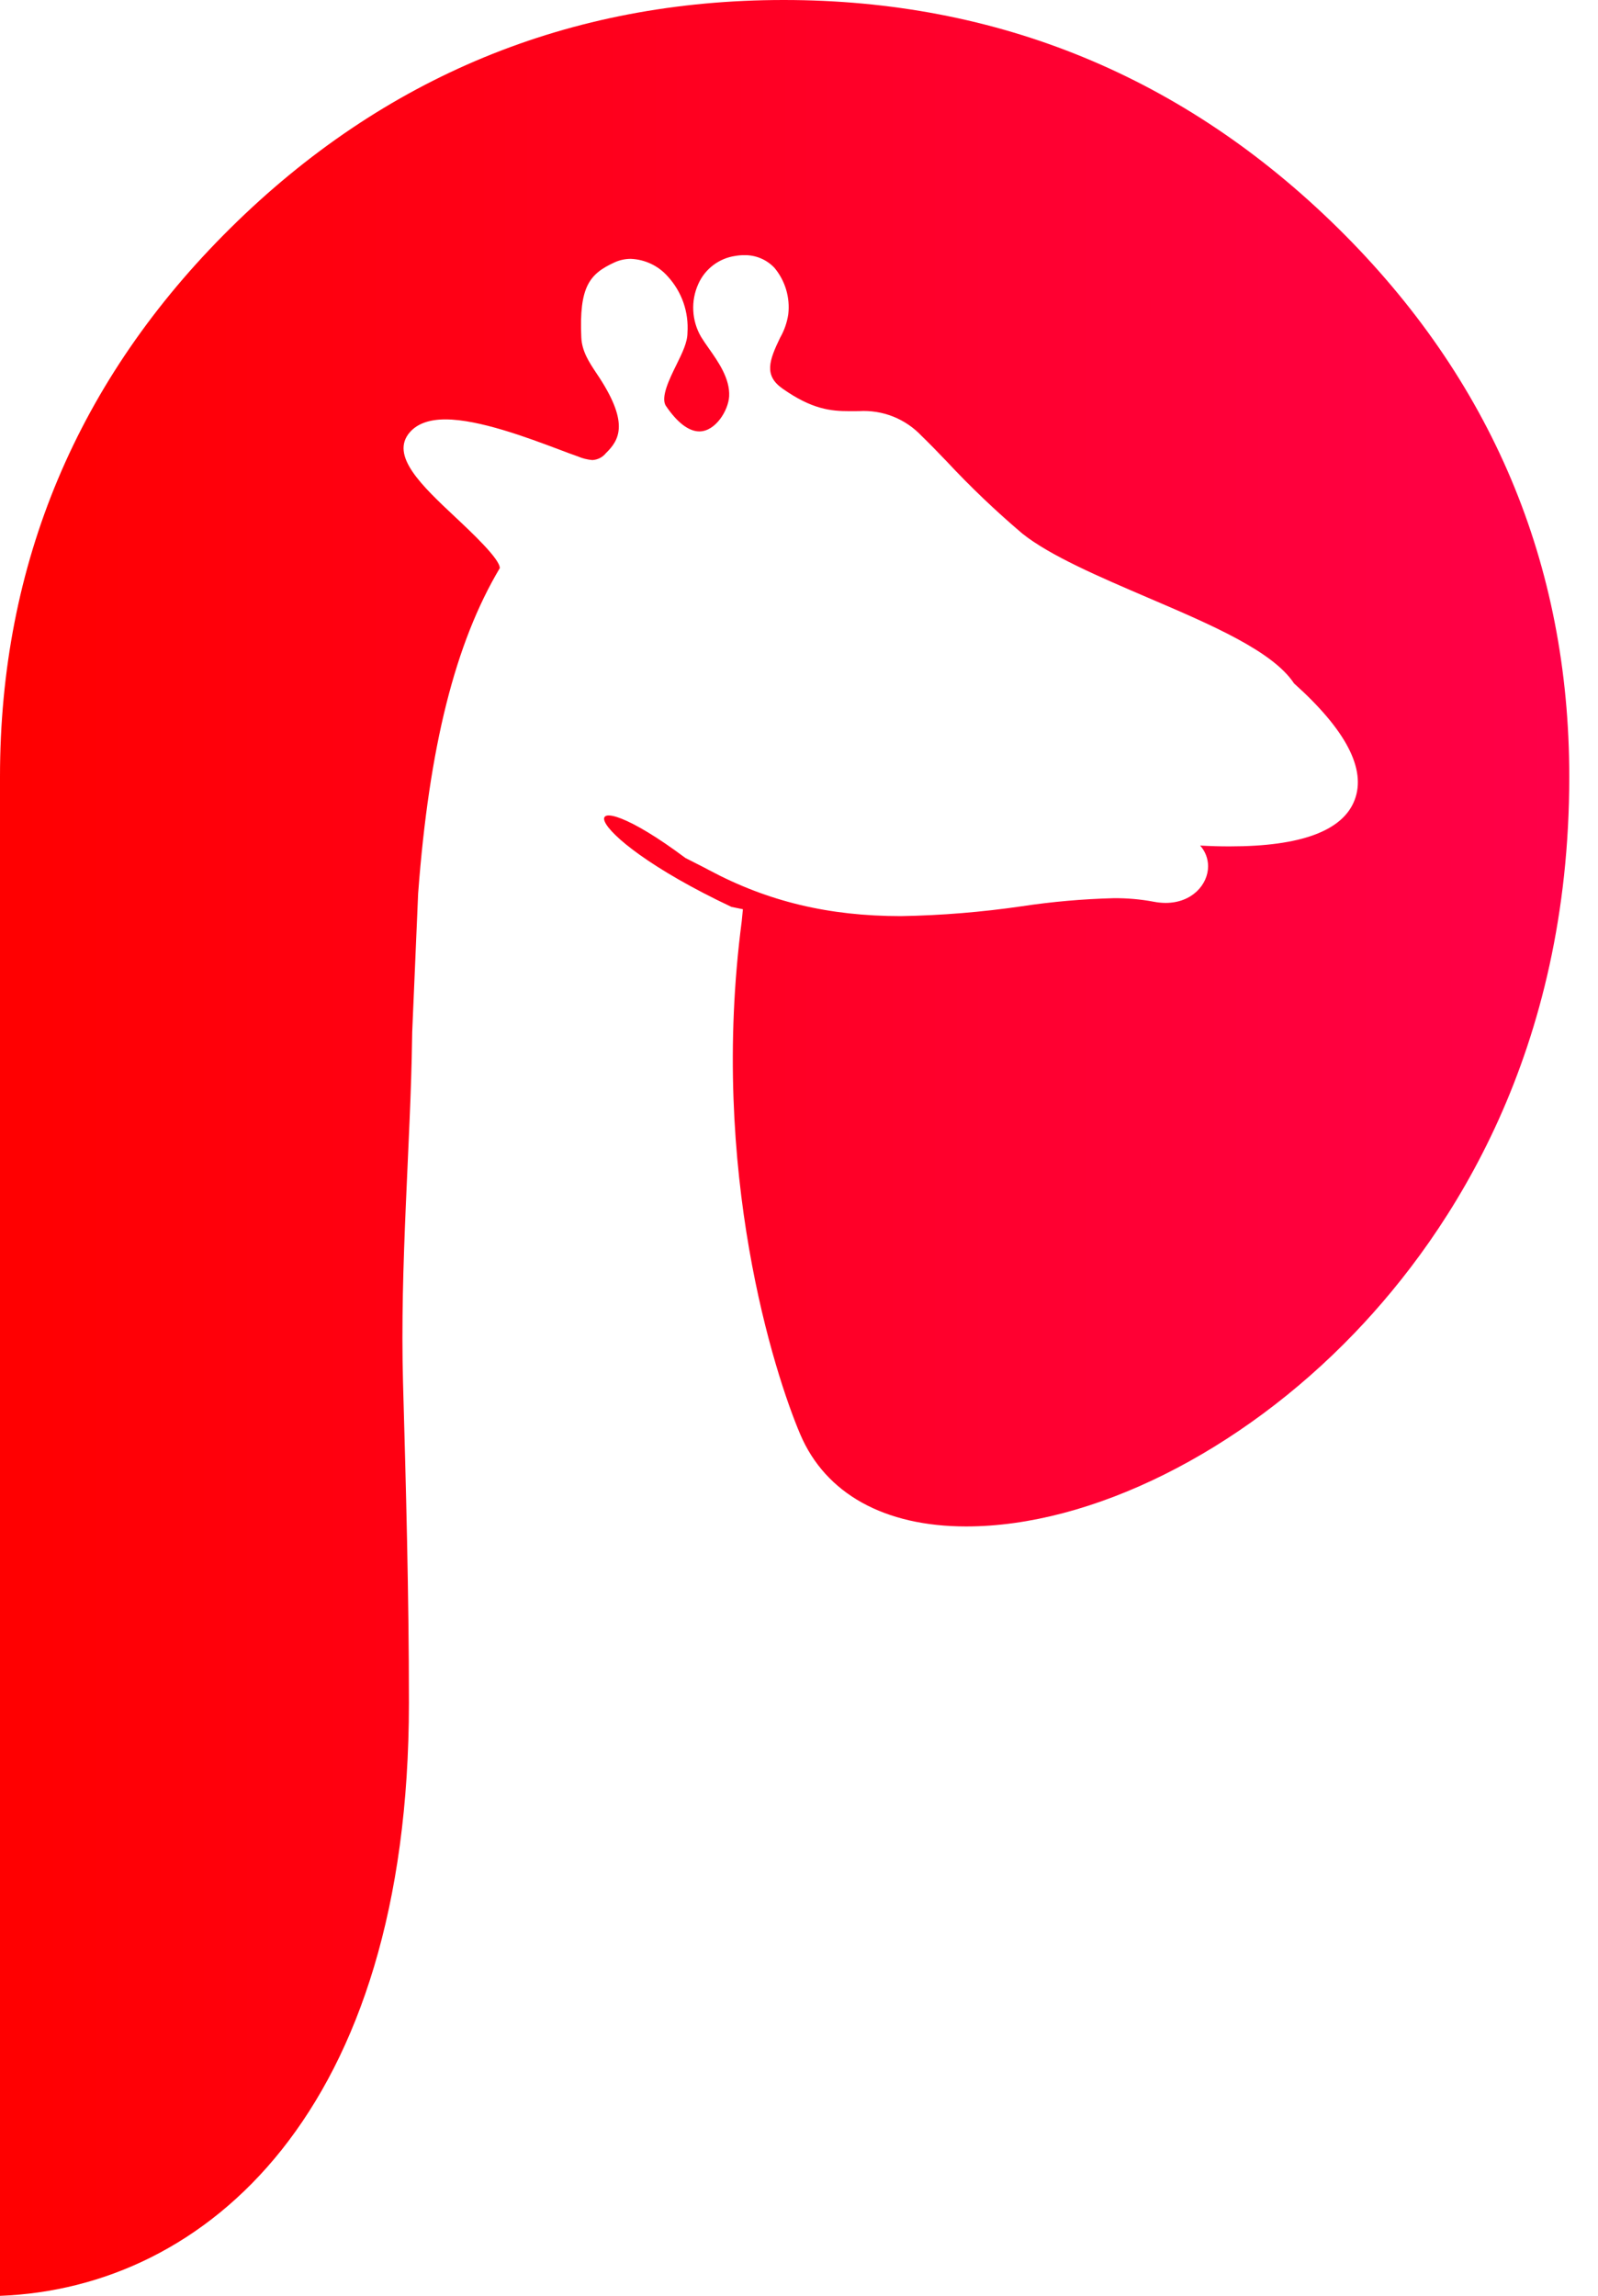 <svg width="39" height="56" viewBox="0 0 39 56" fill="none" xmlns="http://www.w3.org/2000/svg">
<path fill-rule="evenodd" clip-rule="evenodd" d="M3.07146e-06 18.946C3.07146e-06 13.753 1.893 9.25 5.627 5.561C9.361 1.871 13.903 0 19.127 0C24.352 0 28.902 1.871 32.651 5.561C36.398 9.25 38.299 13.753 38.299 18.946C38.299 25.648 35.45 30.024 33.06 32.514C30.267 35.425 26.634 37.233 23.581 37.233H23.58C21.584 37.233 20.146 36.434 19.53 34.985C18.904 33.514 17.305 28.567 18.103 22.465L18.131 22.178L17.851 22.121C13.897 20.253 13.935 18.838 16.728 20.928C17.309 21.226 17.113 21.12 17.309 21.226C18.741 21.99 20.228 22.346 21.989 22.346C22.977 22.329 23.963 22.248 24.942 22.105C25.679 21.994 26.423 21.929 27.169 21.909C27.502 21.905 27.835 21.934 28.163 21.996C28.256 22.014 28.351 22.023 28.446 22.024C29.096 22.024 29.484 21.57 29.484 21.13C29.484 20.944 29.415 20.764 29.29 20.625C29.547 20.639 29.789 20.646 30.018 20.645C31.752 20.645 32.776 20.264 33.061 19.512C33.347 18.762 32.849 17.805 31.582 16.67C31.06 15.881 29.573 15.245 28 14.572C26.834 14.072 25.629 13.556 24.954 13.018C24.303 12.466 23.685 11.877 23.104 11.254C22.868 11.008 22.659 10.793 22.496 10.637C22.301 10.429 22.063 10.267 21.798 10.161C21.533 10.056 21.248 10.011 20.963 10.028L20.73 10.029C20.279 10.029 19.815 9.986 19.091 9.474C18.642 9.155 18.771 8.793 19.04 8.236C19.141 8.06 19.208 7.867 19.238 7.667C19.262 7.465 19.244 7.26 19.186 7.065C19.128 6.87 19.031 6.689 18.901 6.533C18.806 6.433 18.692 6.353 18.564 6.3C18.437 6.247 18.3 6.221 18.162 6.224C18.088 6.224 18.016 6.23 17.944 6.243C17.748 6.271 17.563 6.349 17.405 6.469C17.248 6.588 17.123 6.746 17.043 6.926C16.95 7.131 16.908 7.354 16.92 7.578C16.931 7.802 16.996 8.021 17.109 8.215C17.161 8.301 17.227 8.396 17.299 8.498C17.531 8.827 17.819 9.237 17.795 9.669C17.775 10.013 17.462 10.523 17.068 10.523C16.81 10.523 16.528 10.308 16.253 9.902C16.115 9.697 16.341 9.237 16.507 8.901C16.652 8.606 16.778 8.351 16.778 8.118C16.795 7.869 16.762 7.618 16.68 7.383C16.598 7.147 16.468 6.93 16.3 6.746C16.186 6.616 16.047 6.511 15.892 6.437C15.736 6.363 15.568 6.321 15.396 6.314C15.26 6.314 15.127 6.342 15.003 6.398C14.383 6.68 14.133 6.996 14.187 8.227C14.201 8.57 14.38 8.838 14.552 9.097L14.639 9.228C15.358 10.342 15.106 10.742 14.786 11.055C14.746 11.105 14.695 11.145 14.639 11.174C14.582 11.202 14.52 11.219 14.456 11.222C14.334 11.211 14.214 11.182 14.102 11.133C13.954 11.082 13.818 11.03 13.662 10.971C12.878 10.676 11.692 10.23 10.87 10.23C10.478 10.23 10.188 10.334 10.006 10.539C9.505 11.106 10.291 11.844 11.123 12.624C11.502 12.98 12.209 13.642 12.197 13.859C11.108 15.688 10.473 18.214 10.205 21.792L10.06 25.176L10.057 25.345C10.023 27.844 9.757 30.873 9.836 33.719C9.907 36.252 9.98 38.871 9.98 41.537C9.98 51.502 5.032 55.812 0 56L3.07146e-06 18.946Z" fill="url(#paint0_linear_52_104)"/>
<defs>
<linearGradient id="paint0_linear_52_104" x1="3.07146e-06" y1="28" x2="38.299" y2="28" gradientUnits="userSpaceOnUse">
<stop stop-color="#FF0000"/>
<stop offset="1" stop-color="#FF0049"/>
</linearGradient>
</defs>
</svg>
